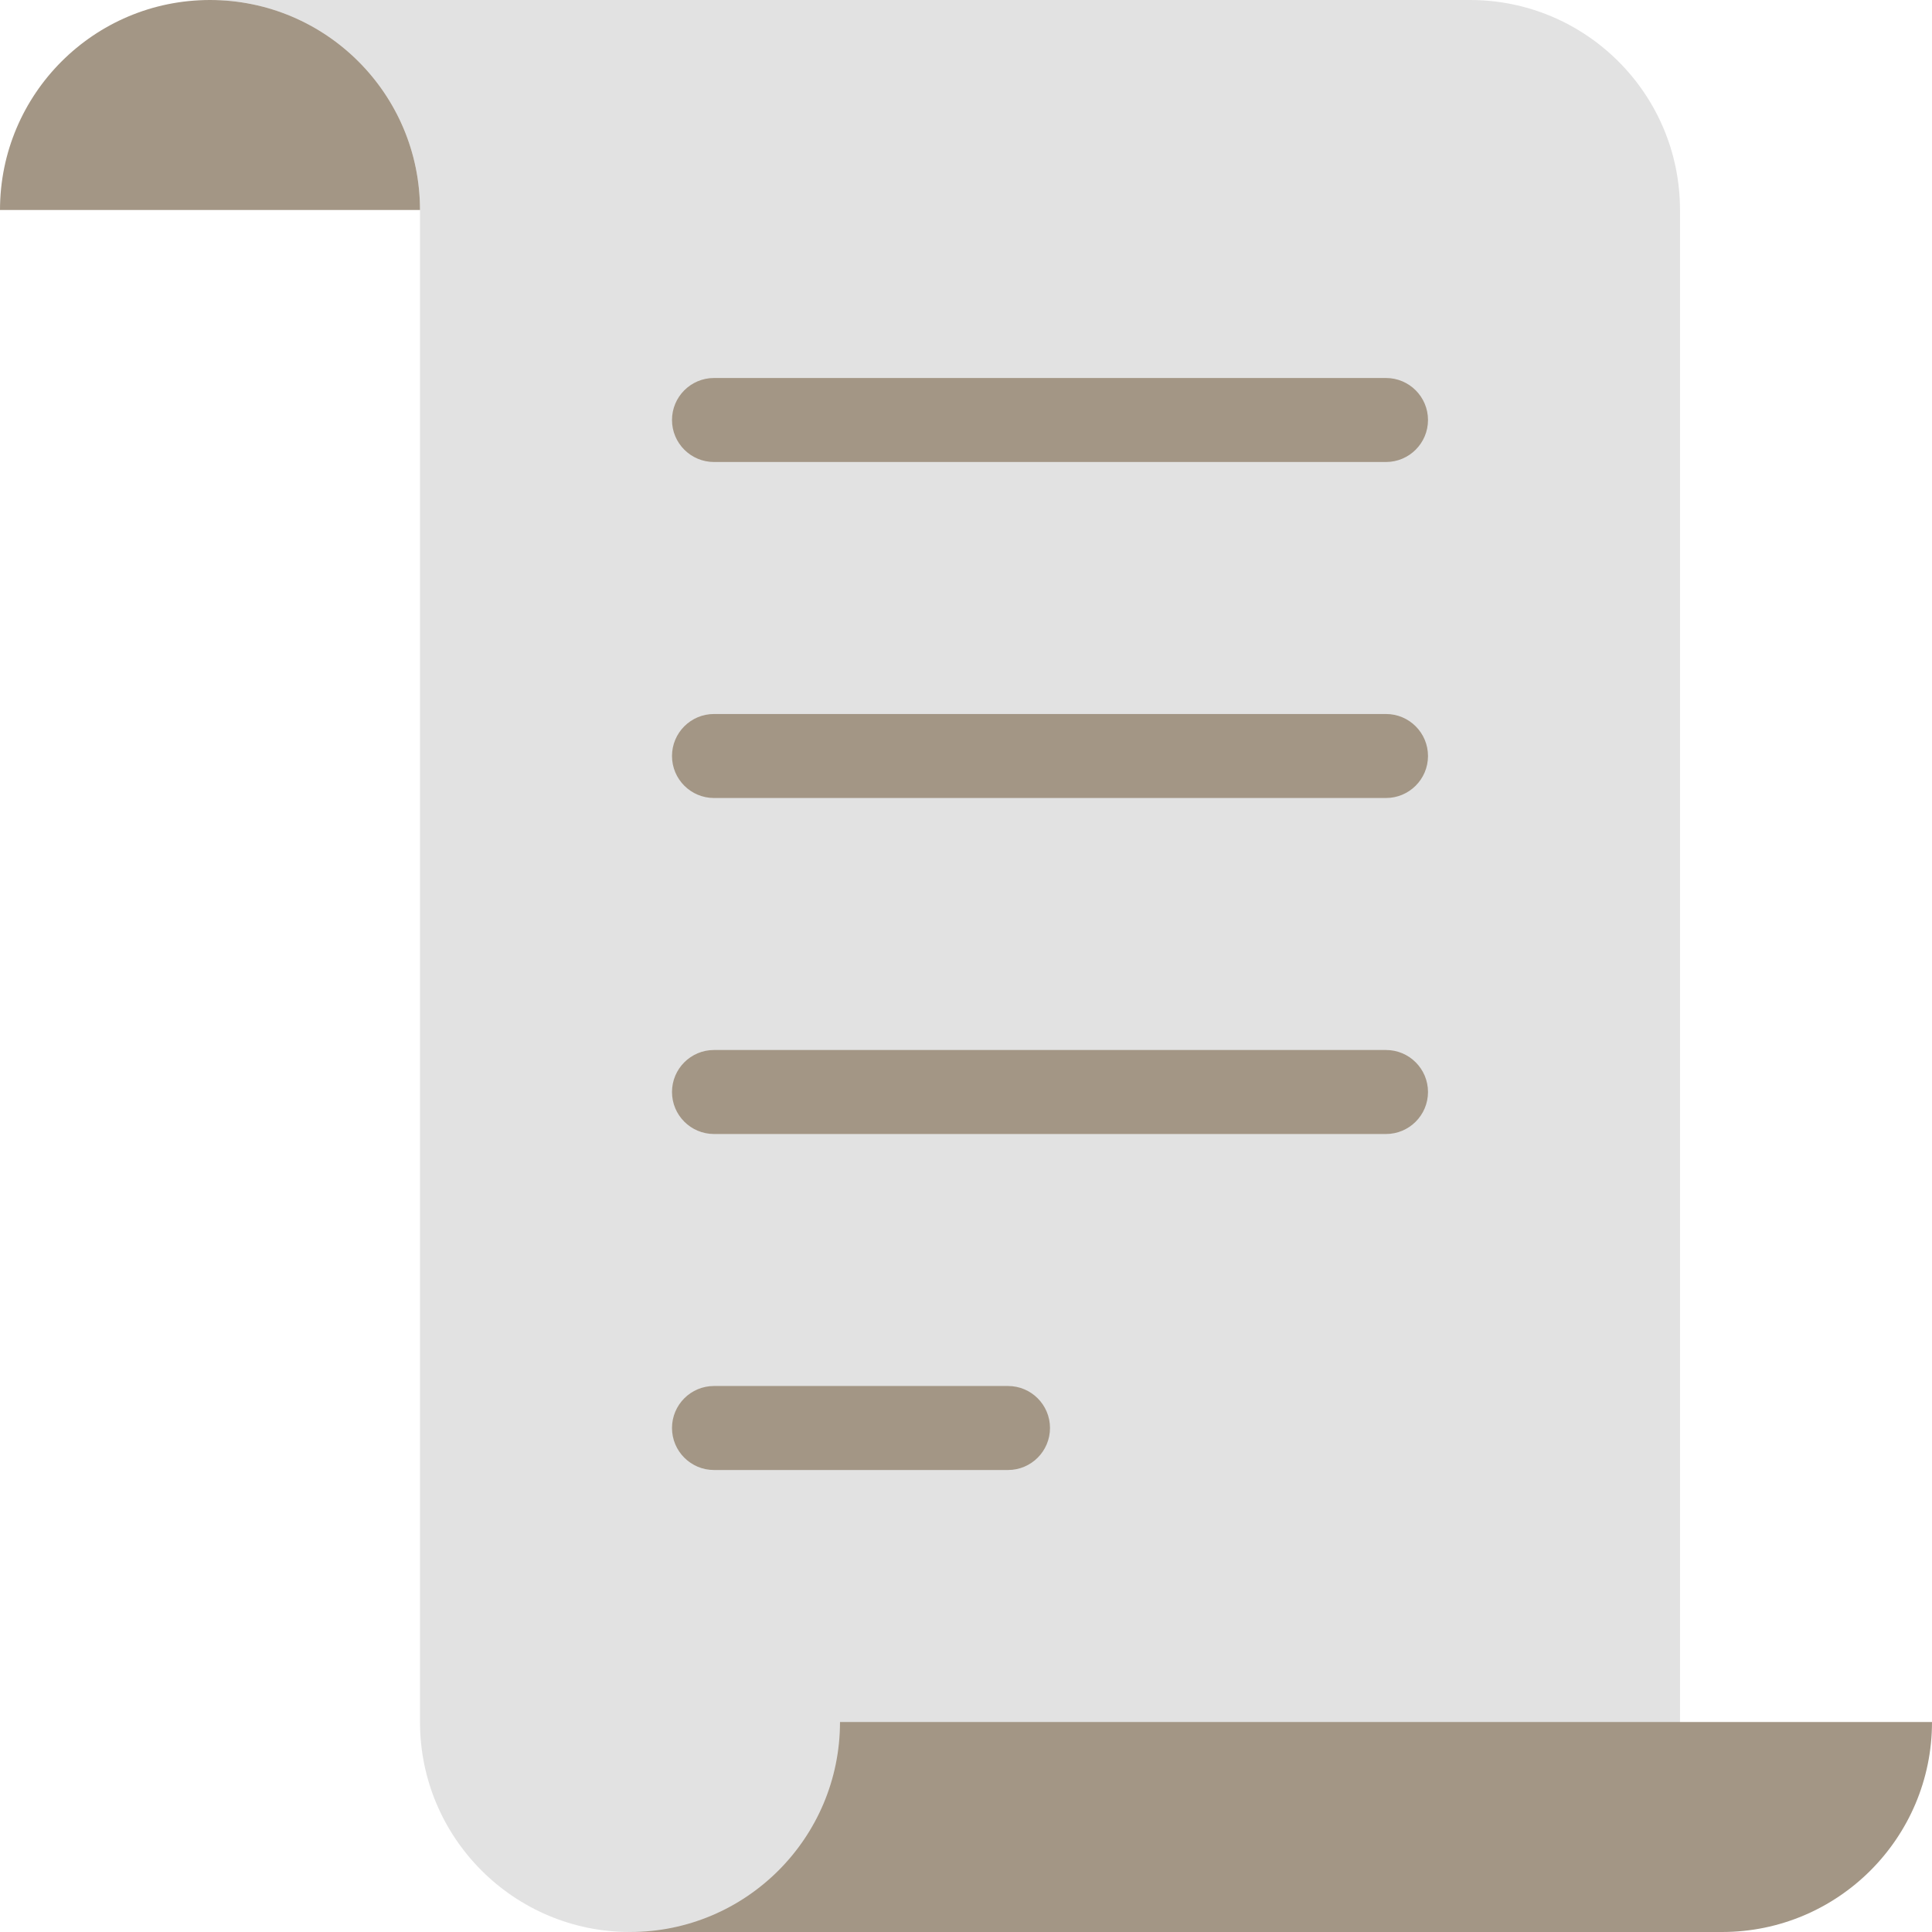 <?xml version="1.0" encoding="UTF-8"?>
<svg width="46px" height="46px" viewBox="0 0 46 46" version="1.1" xmlns="http://www.w3.org/2000/svg" xmlns:xlink="http://www.w3.org/1999/xlink">
    <title>paper-2</title>
    <g id="Page-1" stroke="none" stroke-width="1" fill="none" fill-rule="evenodd">
        <g id="paper-2" fill-rule="nonzero">
            <path d="M35,0 L5,0 C7.761,0 10,2.239 10,5 L10,41 C10,43.761 12.239,46 15,46 L40,46 L40,5 C40,2.239 37.761,0 35,0 Z" id="Path" fill="#E2E2E2"></path>
            <path d="M33,11 L17,11 C16.448,11 16,10.552 16,10 C16,9.448 16.448,9 17,9 L33,9 C33.552,9 34,9.448 34,10 C34,10.552 33.552,11 33,11 Z" id="Path" fill="#A39685"></path>
            <path d="M33,19 L17,19 C16.448,19 16,18.552 16,18 C16,17.448 16.448,17 17,17 L33,17 C33.552,17 34,17.448 34,18 C34,18.552 33.552,19 33,19 Z" id="Path" fill="#A39685"></path>
            <path d="M33,27 L17,27 C16.448,27 16,26.552 16,26 C16,25.448 16.448,25 17,25 L33,25 C33.552,25 34,25.448 34,26 C34,26.552 33.552,27 33,27 Z" id="Path" fill="#A39685"></path>
            <path d="M24,35 L17,35 C16.448,35 16,34.552 16,34 C16,33.448 16.448,33 17,33 L24,33 C24.552,33 25,33.448 25,34 C25,34.552 24.552,35 24,35 Z" id="Path" fill="#A39685"></path>
            <path d="M5,0 C2.239,0 0,2.239 0,5 L10,5 C10,2.239 7.761,0 5,0 Z" id="Path" fill="#A39685"></path>
            <path d="M20,41 C20,43.761 17.761,46 15,46 L41,46 C43.761,46 46,43.761 46,41 L20,41 Z" id="Path" fill="#A39685"></path>
        </g>
    </g>
</svg>